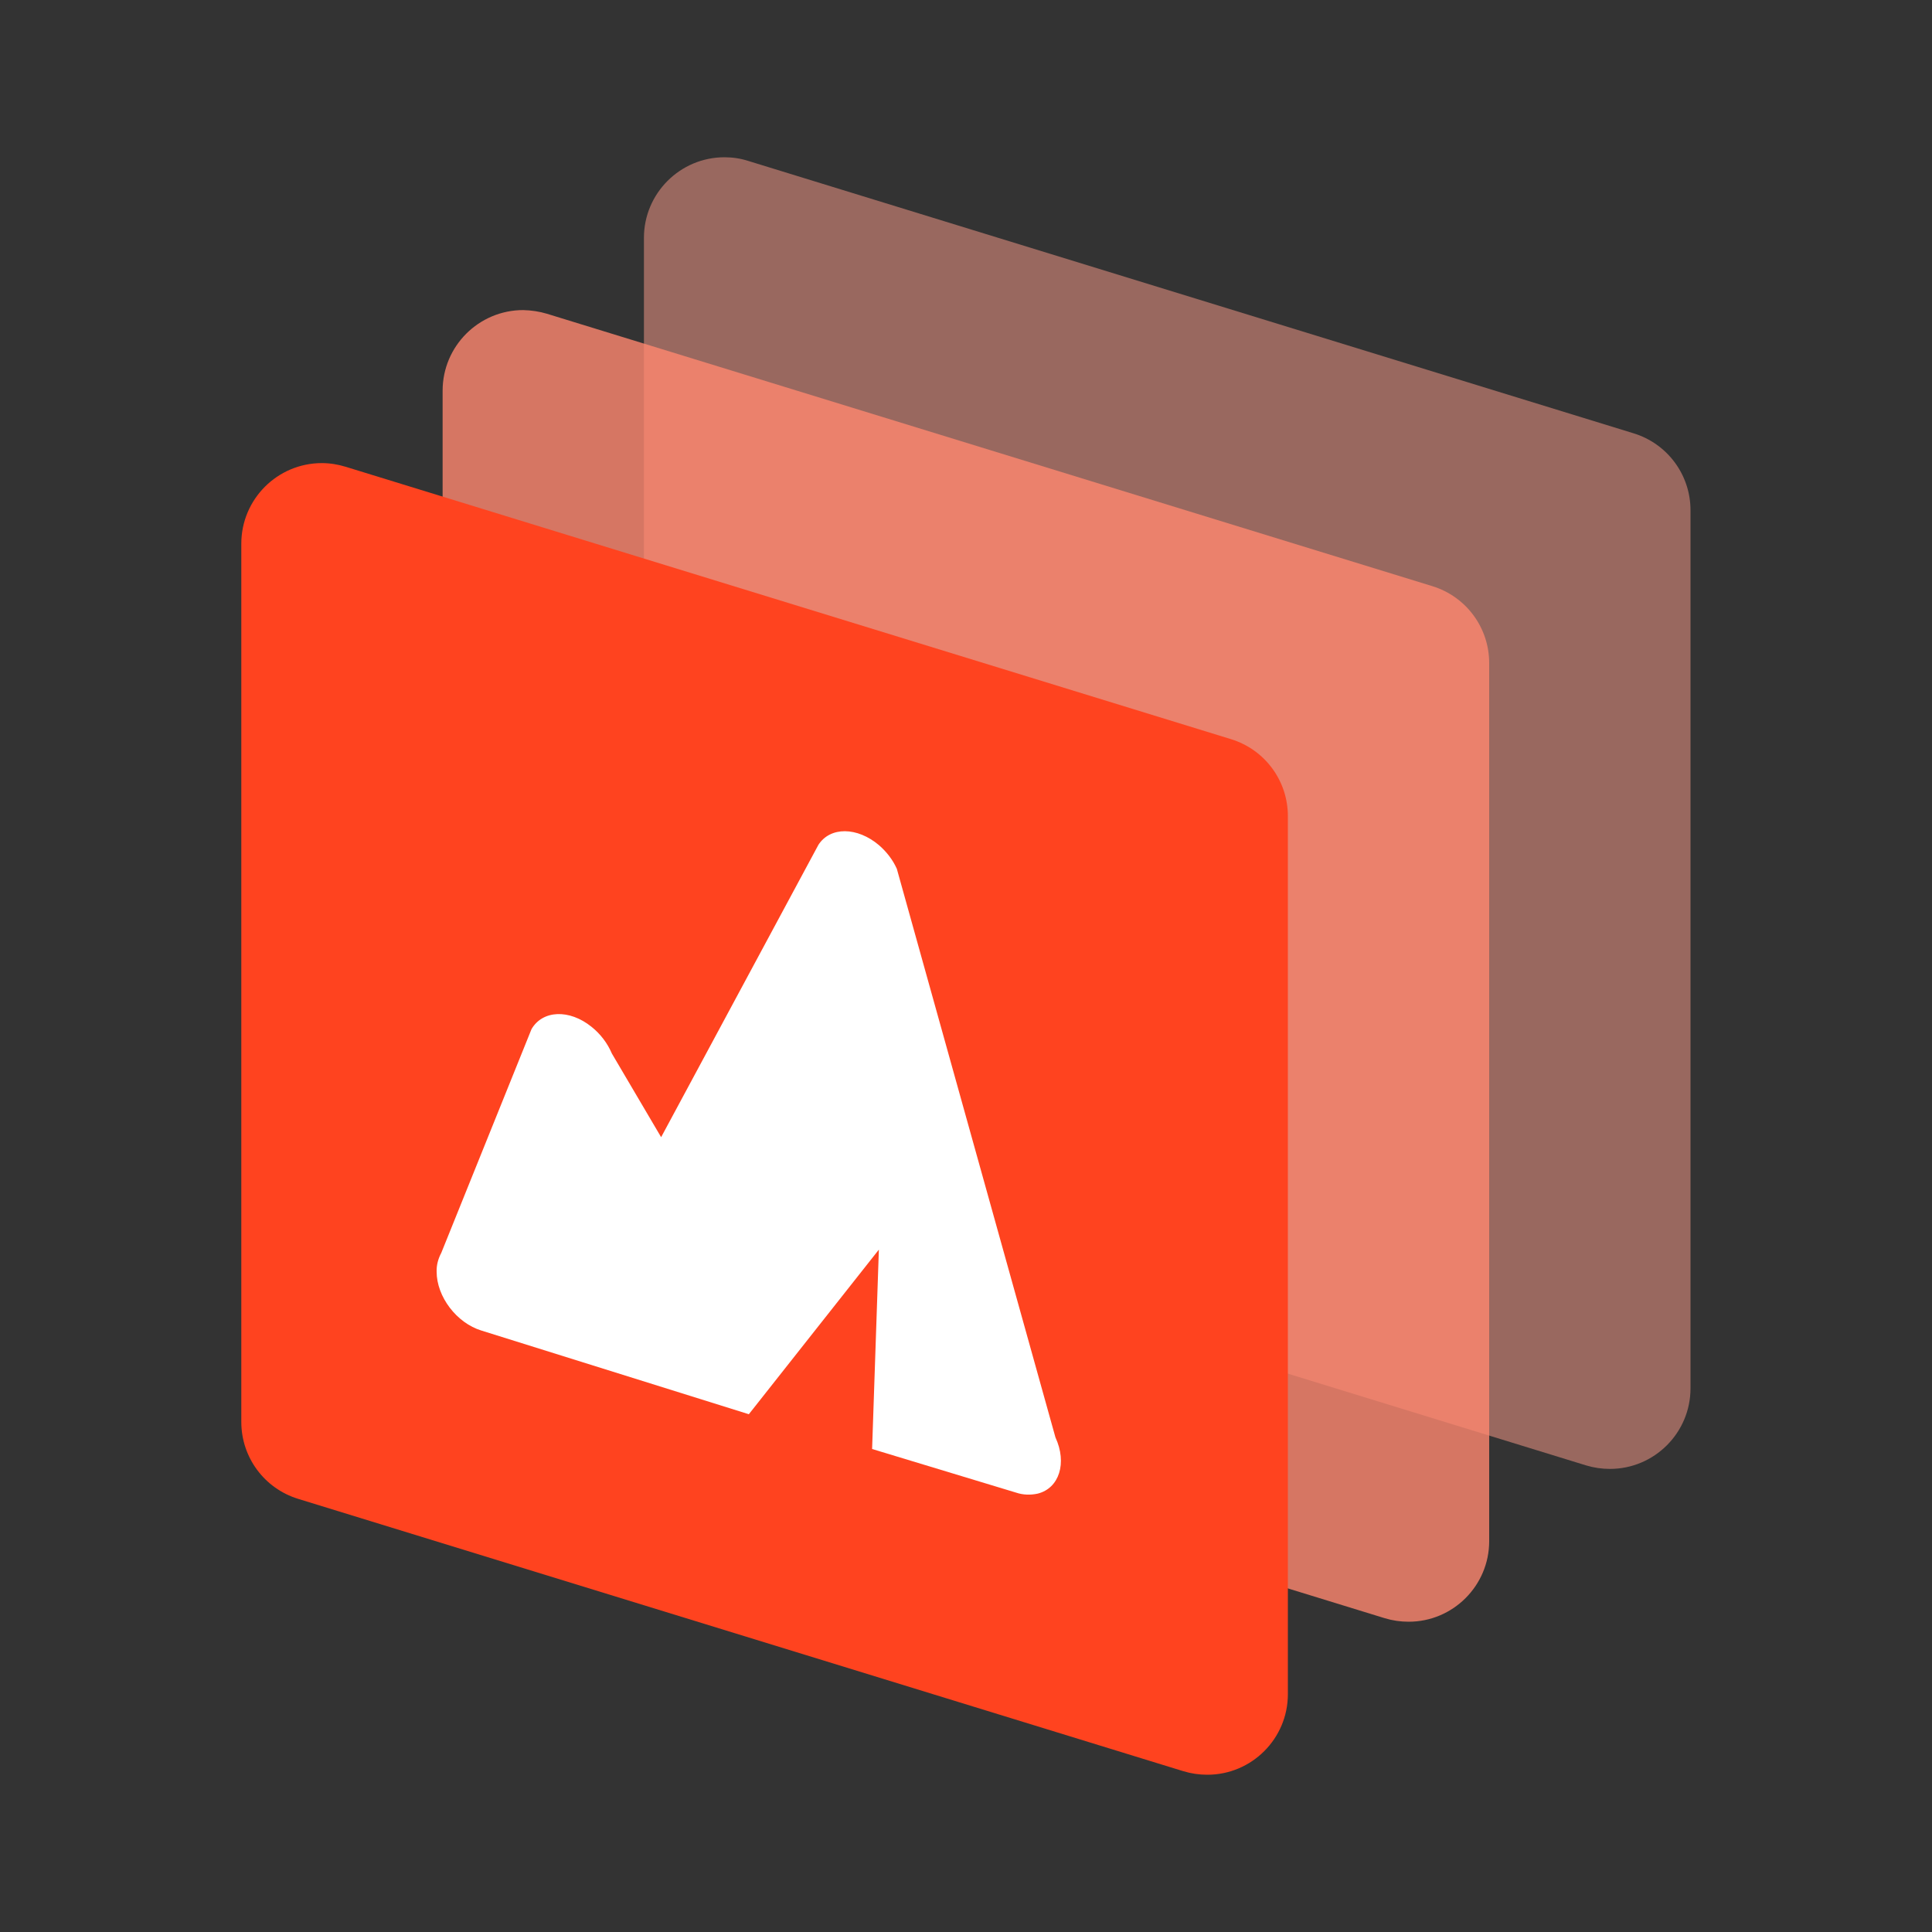 <?xml version="1.0" encoding="utf-8"?>
<!-- Generator: Adobe Illustrator 23.0.1, SVG Export Plug-In . SVG Version: 6.00 Build 0)  -->
<svg version="1.1" id="图层_1" xmlns="http://www.w3.org/2000/svg" xmlns:xlink="http://www.w3.org/1999/xlink" x="0px" y="0px"
	 viewBox="0 0 1000 1000" style="enable-background:new 0 0 1000 1000;" xml:space="preserve">
<rect x="0" y="0" width="1000" height="1000" fill="#333333" stroke="none"/>
<style type="text/css">
	.st0{fill:none;}
	.st1{opacity:0.5;fill-rule:evenodd;clip-rule:evenodd;fill:#FF9F8D;enable-background:new    ;}
	.st2{opacity:0.8;fill-rule:evenodd;clip-rule:evenodd;fill:#FF8770;enable-background:new    ;}
	.st3{fill-rule:evenodd;clip-rule:evenodd;fill:#FF431F;}
	.st4{fill-rule:evenodd;clip-rule:evenodd;fill:#FFFFFF;}
</style>
<title>SwissTransfer</title>
<rect class="st0" width="1000" height="1000"/>
<g id="Logo-Swisstransfer">
	<path id="Rectangle-Copy-15" class="st1" d="M387.3,83.3l458.3,141c17.5,5.4,29.4,21.5,29.4,39.8v454.5c0,23-18.7,41.7-41.7,41.7
		c-4.2,0-8.3-0.6-12.3-1.8l-458.3-141c-17.5-5.4-29.4-21.5-29.4-39.8V123.1c0-23,18.7-41.7,41.7-41.7
		C379.2,81.4,383.3,82,387.3,83.3L387.3,83.3z"/>
	<path id="Rectangle-Copy-10" class="st2" d="M283.1,162.4l458.3,141c17.5,5.4,29.4,21.5,29.4,39.8v454.5c0,23-18.7,41.7-41.7,41.7
		c-4.2,0-8.3-0.6-12.3-1.8l-458.3-141c-17.5-5.4-29.4-21.5-29.4-39.8V202.2c0-23,18.7-41.7,41.7-41.7
		C275,160.6,279.1,161.2,283.1,162.4z"/>
	<path id="Rectangle" class="st3" d="M178.9,241.6l458.3,141c17.5,5.4,29.4,21.5,29.4,39.8v454.5c0,23-18.7,41.7-41.7,41.7
		c-4.2,0-8.3-0.6-12.3-1.8l-458.3-141c-17.5-5.4-29.4-21.5-29.4-39.8V281.4c0-23,18.7-41.7,41.7-41.7
		C170.8,239.7,175,240.4,178.9,241.6L178.9,241.6z"/>
	<path id="Combined-Shape" class="st4" d="M455,437.5c3.9,3.4,7.1,7.5,9.2,12.2L546.3,744c6.1,13.2,2,26.3-9.2,29.1
		c-3.7,0.8-7.5,0.7-11.1-0.5L451.4,750l3.5-103.2L387.6,732l-138.4-43.3c-12.8-3.9-23.2-17.5-23.2-30.5c-0.1-3.4,0.8-6.7,2.4-9.7
		l46.7-115.8c5.7-9.9,19.6-10.5,31.1-1.2c4.6,3.7,8.2,8.4,10.5,13.8l25.5,43.3l81.4-151.3C429.7,427.8,443.7,427.9,455,437.5z"/>
</g>
</svg>
